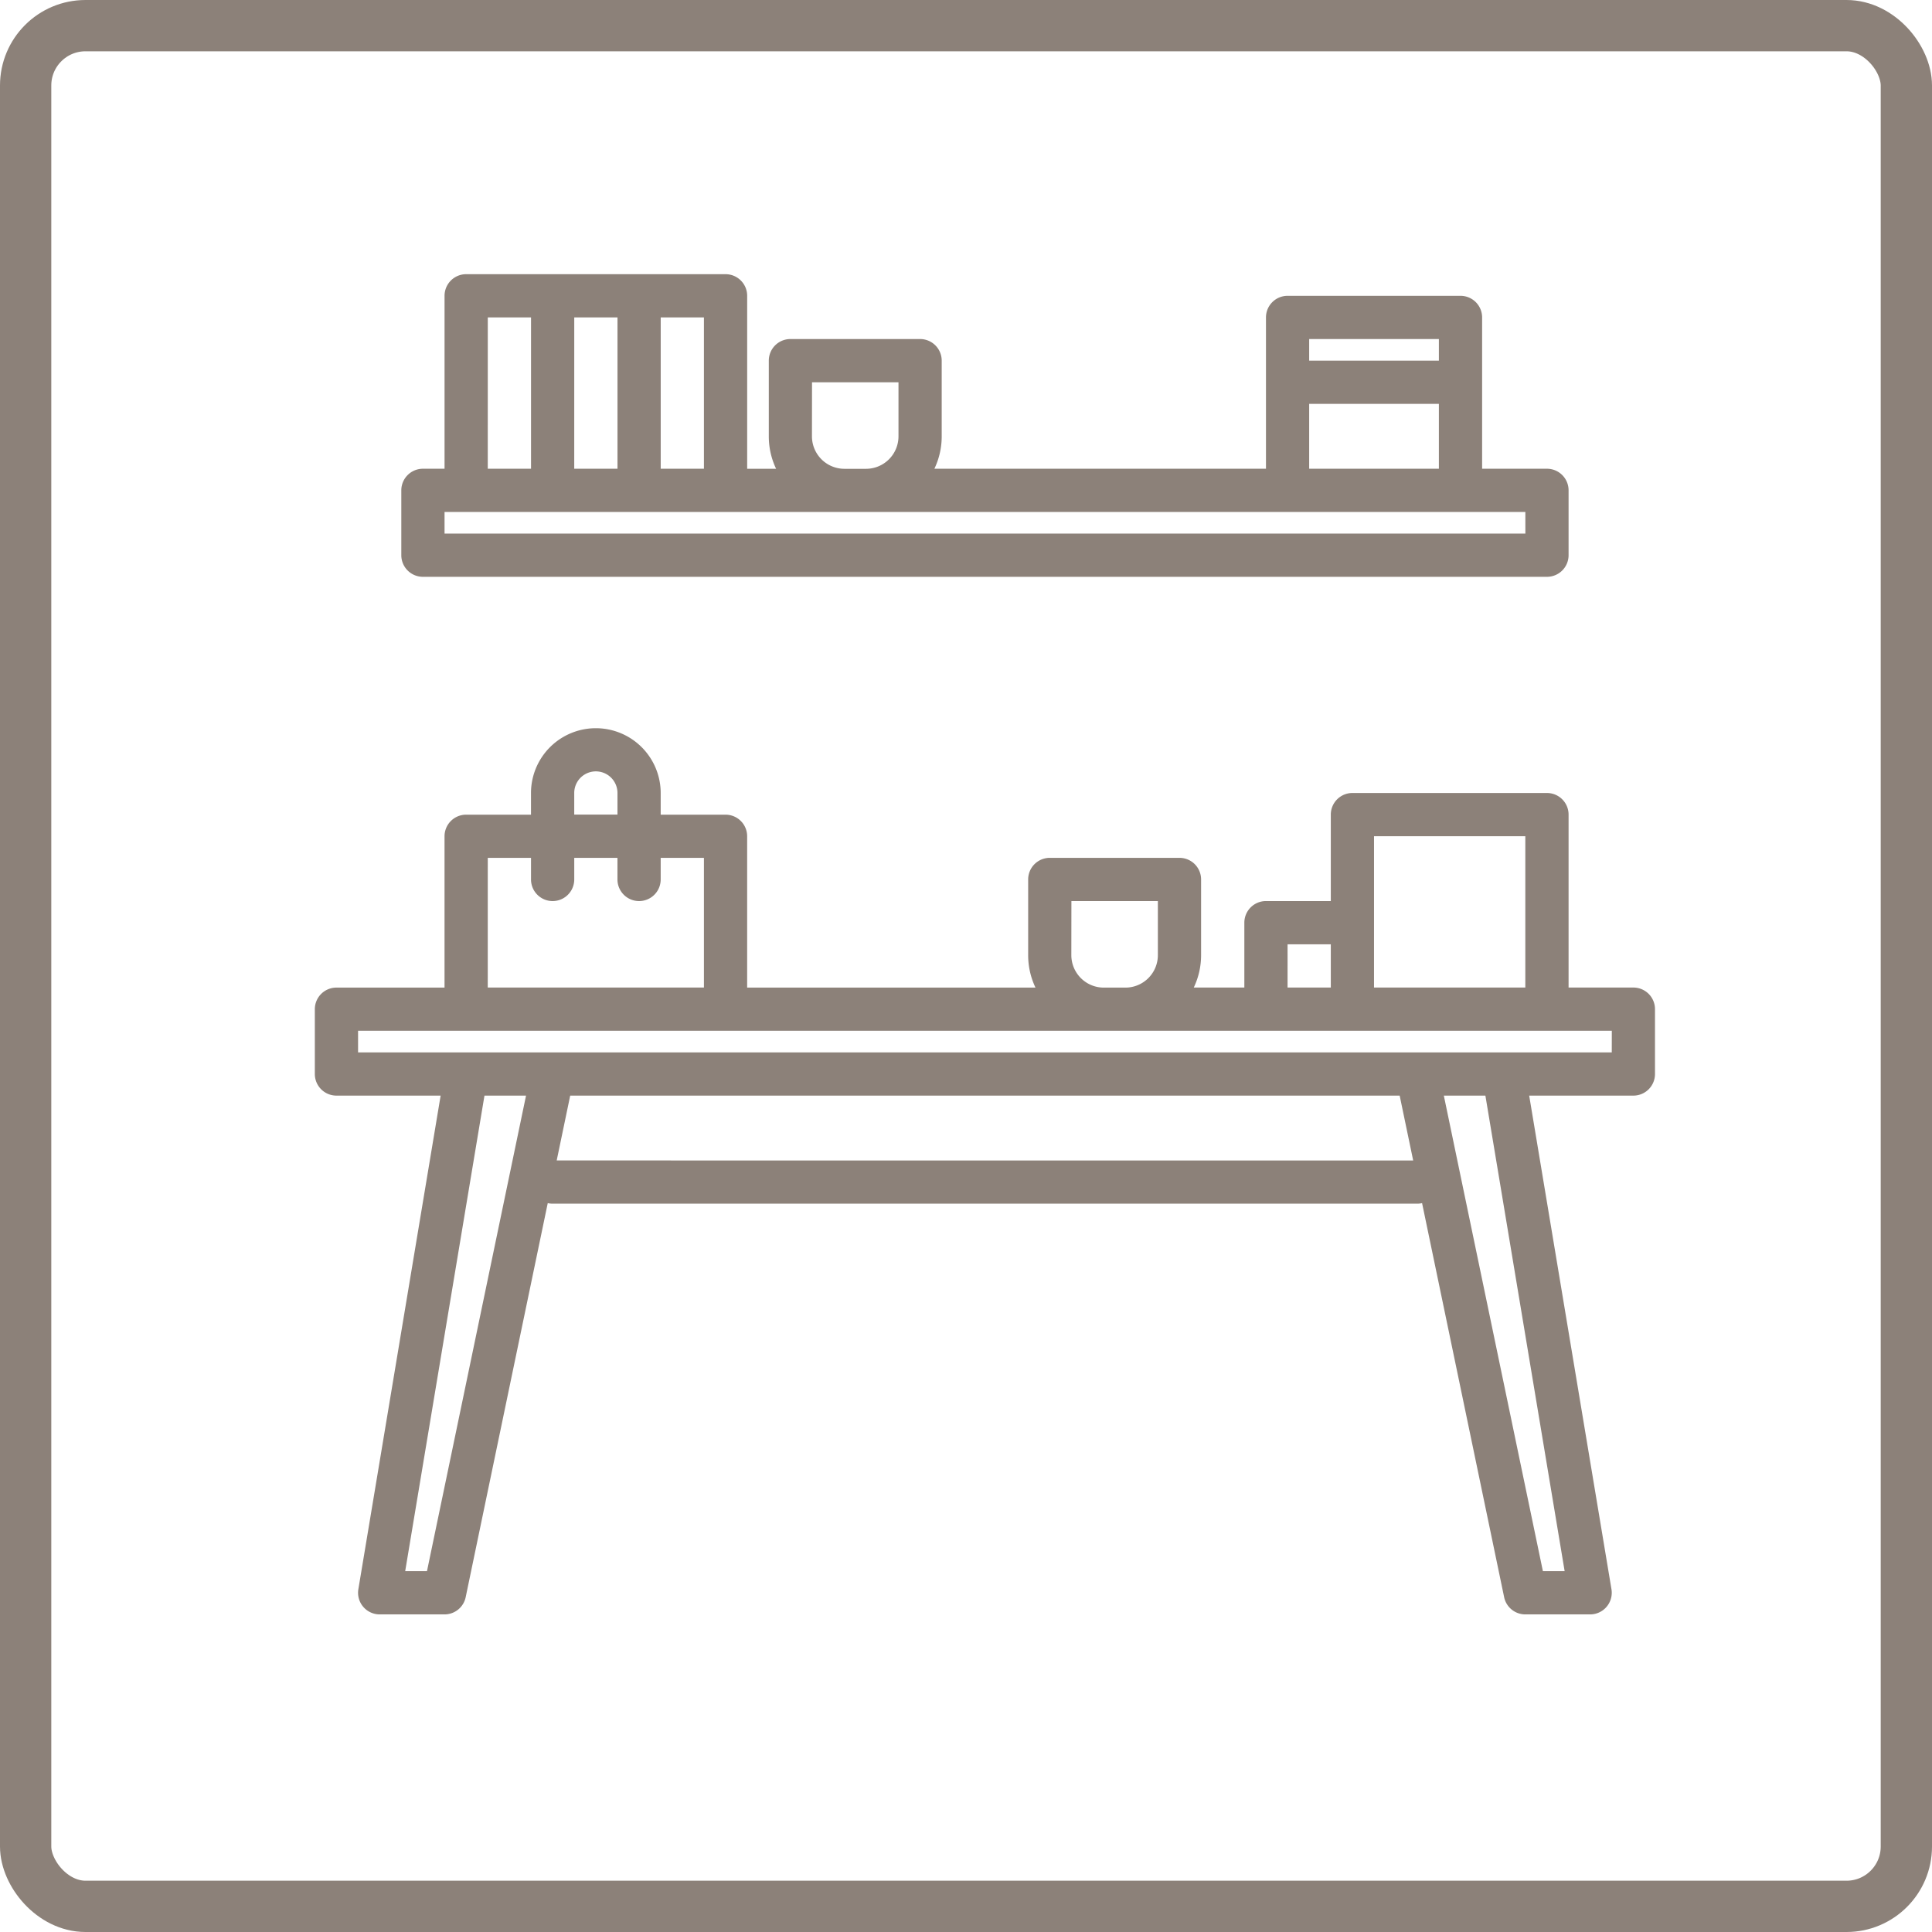 <svg xmlns="http://www.w3.org/2000/svg" width="113" height="113" viewBox="0 0 113 113">
  <g id="Gruppe_395" data-name="Gruppe 395" transform="translate(-505 -2130)">
    <g id="Rechteck_9" data-name="Rechteck 9" transform="translate(505 2130)" fill="none" stroke="#8c8179" stroke-width="3">
      <rect width="113" height="113" rx="5" stroke="none"/>
      <rect x="1.5" y="1.5" width="110" height="110" rx="3.5" fill="none"/>
    </g>
    <path id="Pfad_32" data-name="Pfad 32" d="M85.123,191.172H81.33V181.057a1.264,1.264,0,0,0-1.264-1.264H68.687a1.264,1.264,0,0,0-1.264,1.264v5.057H63.63a1.264,1.264,0,0,0-1.264,1.264v3.793H59.408a4.385,4.385,0,0,0,.428-1.9V184.85a1.264,1.264,0,0,0-1.264-1.264H50.986a1.264,1.264,0,0,0-1.264,1.264v4.425a4.385,4.385,0,0,0,.428,1.9H33.286v-8.85a1.264,1.264,0,0,0-1.264-1.264H28.229v-1.264a3.793,3.793,0,1,0-7.586,0v1.264H16.85a1.264,1.264,0,0,0-1.264,1.264v8.85H9.264A1.264,1.264,0,0,0,8,192.436v3.793a1.264,1.264,0,0,0,1.264,1.264h6.094l-4.812,28.87a1.265,1.265,0,0,0,1.247,1.473h3.793a1.264,1.264,0,0,0,1.237-1.007l4.8-23.048a1.266,1.266,0,0,0,.281.033H72.48a1.266,1.266,0,0,0,.281-.033l4.8,23.048a1.264,1.264,0,0,0,1.237,1.007h3.793a1.265,1.265,0,0,0,1.264-1.267,1.251,1.251,0,0,0-.017-.206l-4.812-28.87h6.094a1.264,1.264,0,0,0,1.264-1.264v-3.793A1.264,1.264,0,0,0,85.123,191.172Zm-15.172-8.85H78.8v8.85h-8.85Zm-5.057,6.322h2.529v2.529H64.894Zm-12.643-2.529h5.057v3.161a1.9,1.9,0,0,1-1.9,1.9H54.147a1.9,1.9,0,0,1-1.9-1.9Zm-29.079-6.322a1.264,1.264,0,0,1,2.529,0v1.264H23.172Zm-5.057,3.793h2.529v1.264a1.264,1.264,0,0,0,2.529,0v-1.264H25.7v1.264a1.264,1.264,0,0,0,2.529,0v-1.264h2.529v7.586H18.114Zm-3.556,41.722H13.285l4.637-27.815h2.431Zm7.587-24.022.79-3.793H71.451l.79,3.793ZM81.1,225.308H79.828l-5.794-27.815h2.431Zm2.756-30.343H10.529V193.7h73.33Z" transform="translate(515.414 1996.588)" fill="#8c8179"/>
    <path id="Pfad_33" data-name="Pfad 33" d="M107.008,19.379h-3.793v-8.85a1.264,1.264,0,0,0-1.264-1.264H91.837a1.264,1.264,0,0,0-1.264,1.264v8.85H71.179a4.385,4.385,0,0,0,.428-1.9V13.057a1.264,1.264,0,0,0-1.264-1.264H62.758a1.264,1.264,0,0,0-1.264,1.264v4.425a4.385,4.385,0,0,0,.428,1.9H60.229V9.264A1.264,1.264,0,0,0,58.965,8H43.793a1.264,1.264,0,0,0-1.264,1.264V19.379H41.264A1.264,1.264,0,0,0,40,20.643v3.793A1.264,1.264,0,0,0,41.264,25.7h65.744a1.264,1.264,0,0,0,1.264-1.264V20.643A1.264,1.264,0,0,0,107.008,19.379ZM93.1,11.793h7.586v1.264H93.1Zm0,3.793h7.586v3.793H93.1ZM64.022,14.322h5.057v3.161a1.9,1.9,0,0,1-1.9,1.9H65.918a1.9,1.9,0,0,1-1.9-1.9Zm-8.85-3.793H57.7v8.85H55.172Zm-5.057,0h2.529v8.85H50.114Zm-5.057,0h2.529v8.85H45.057Zm60.687,12.643H42.529V21.907h63.215Z" transform="translate(488.472 2138.037)" fill="#8c8179"/>
  </g>
</svg>
